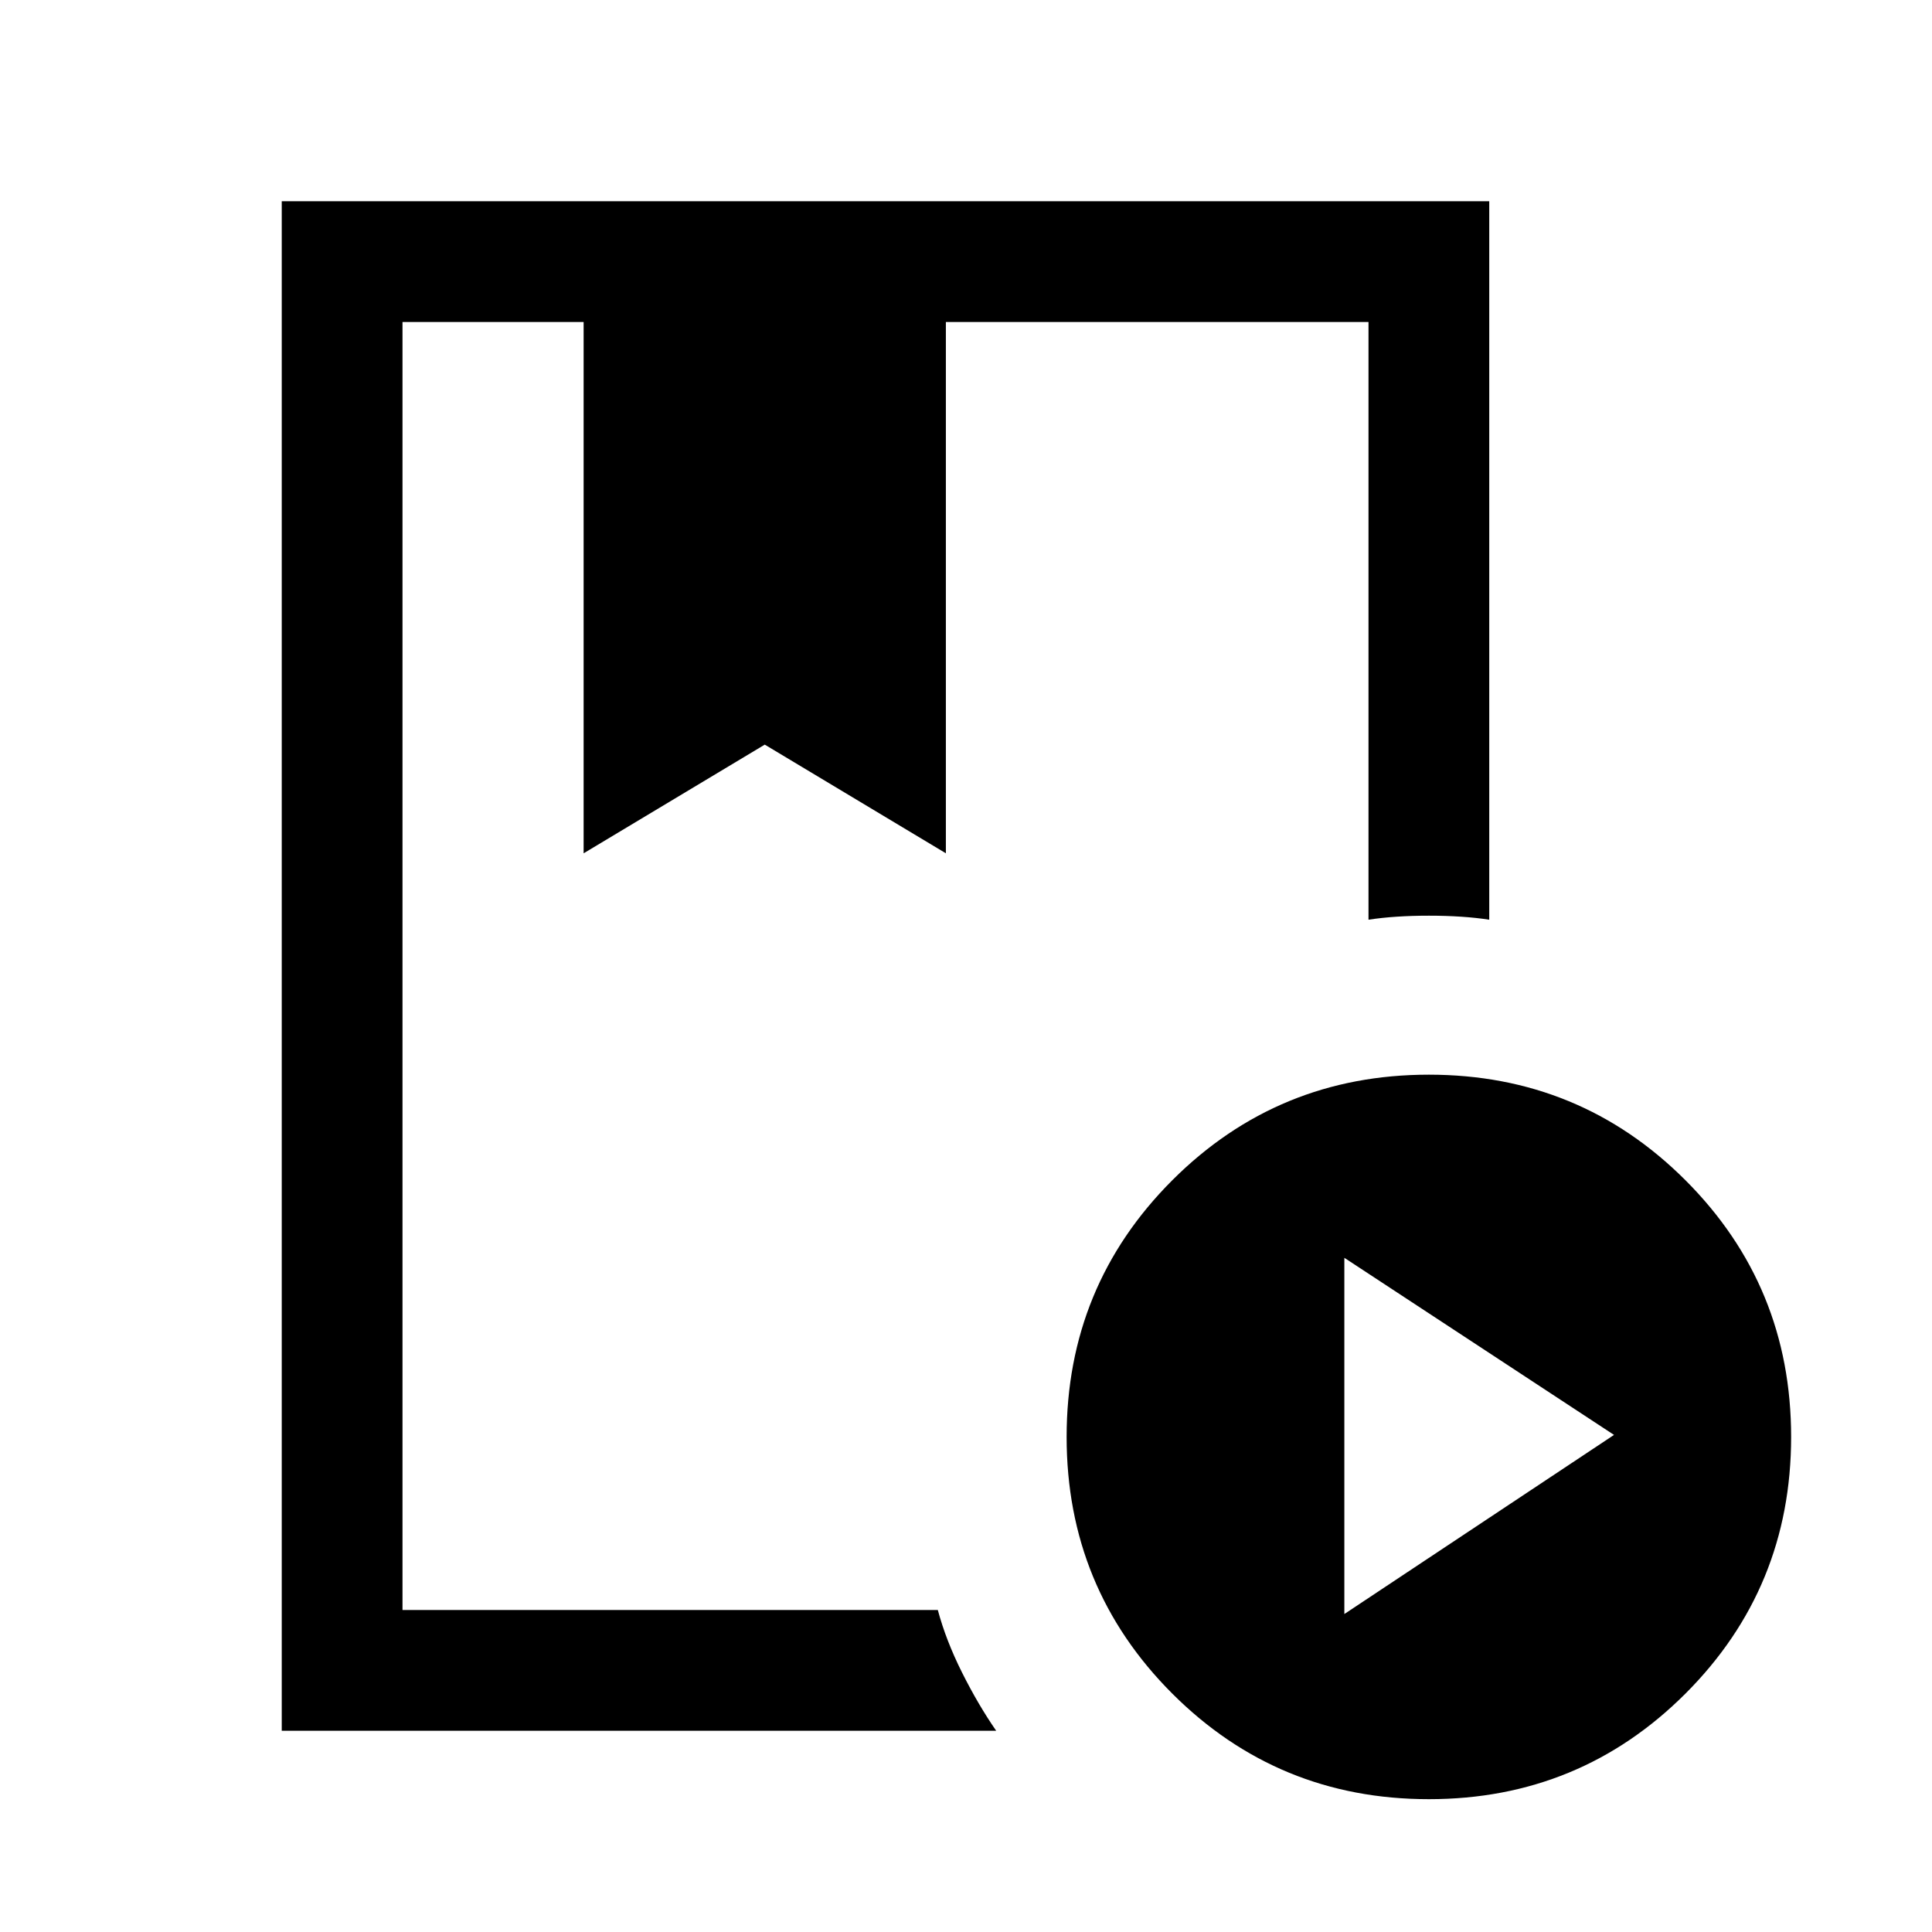 <svg xmlns="http://www.w3.org/2000/svg" viewBox="0 0 24 24"><path d="M3.5 21.5v-19h15v8.925q-.325-.05-.75-.05t-.75.05V4h-5.25v6.6L9.5 9.25 7.25 10.6V4H5v16h6.65q.1.375.3.775.2.4.425.725Zm14.25.85q-1.875 0-3.188-1.312-1.312-1.313-1.312-3.188 0-1.875 1.312-3.188 1.313-1.312 3.188-1.312 1.875 0 3.188 1.312 1.312 1.313 1.312 3.188 0 1.875-1.312 3.188-1.313 1.312-3.188 1.312Zm-1.05-2.3 3.35-2.225-3.35-2.2ZM7.25 4h4.5-4.5ZM5 4h12-5.75H11.65Z"/></svg>
